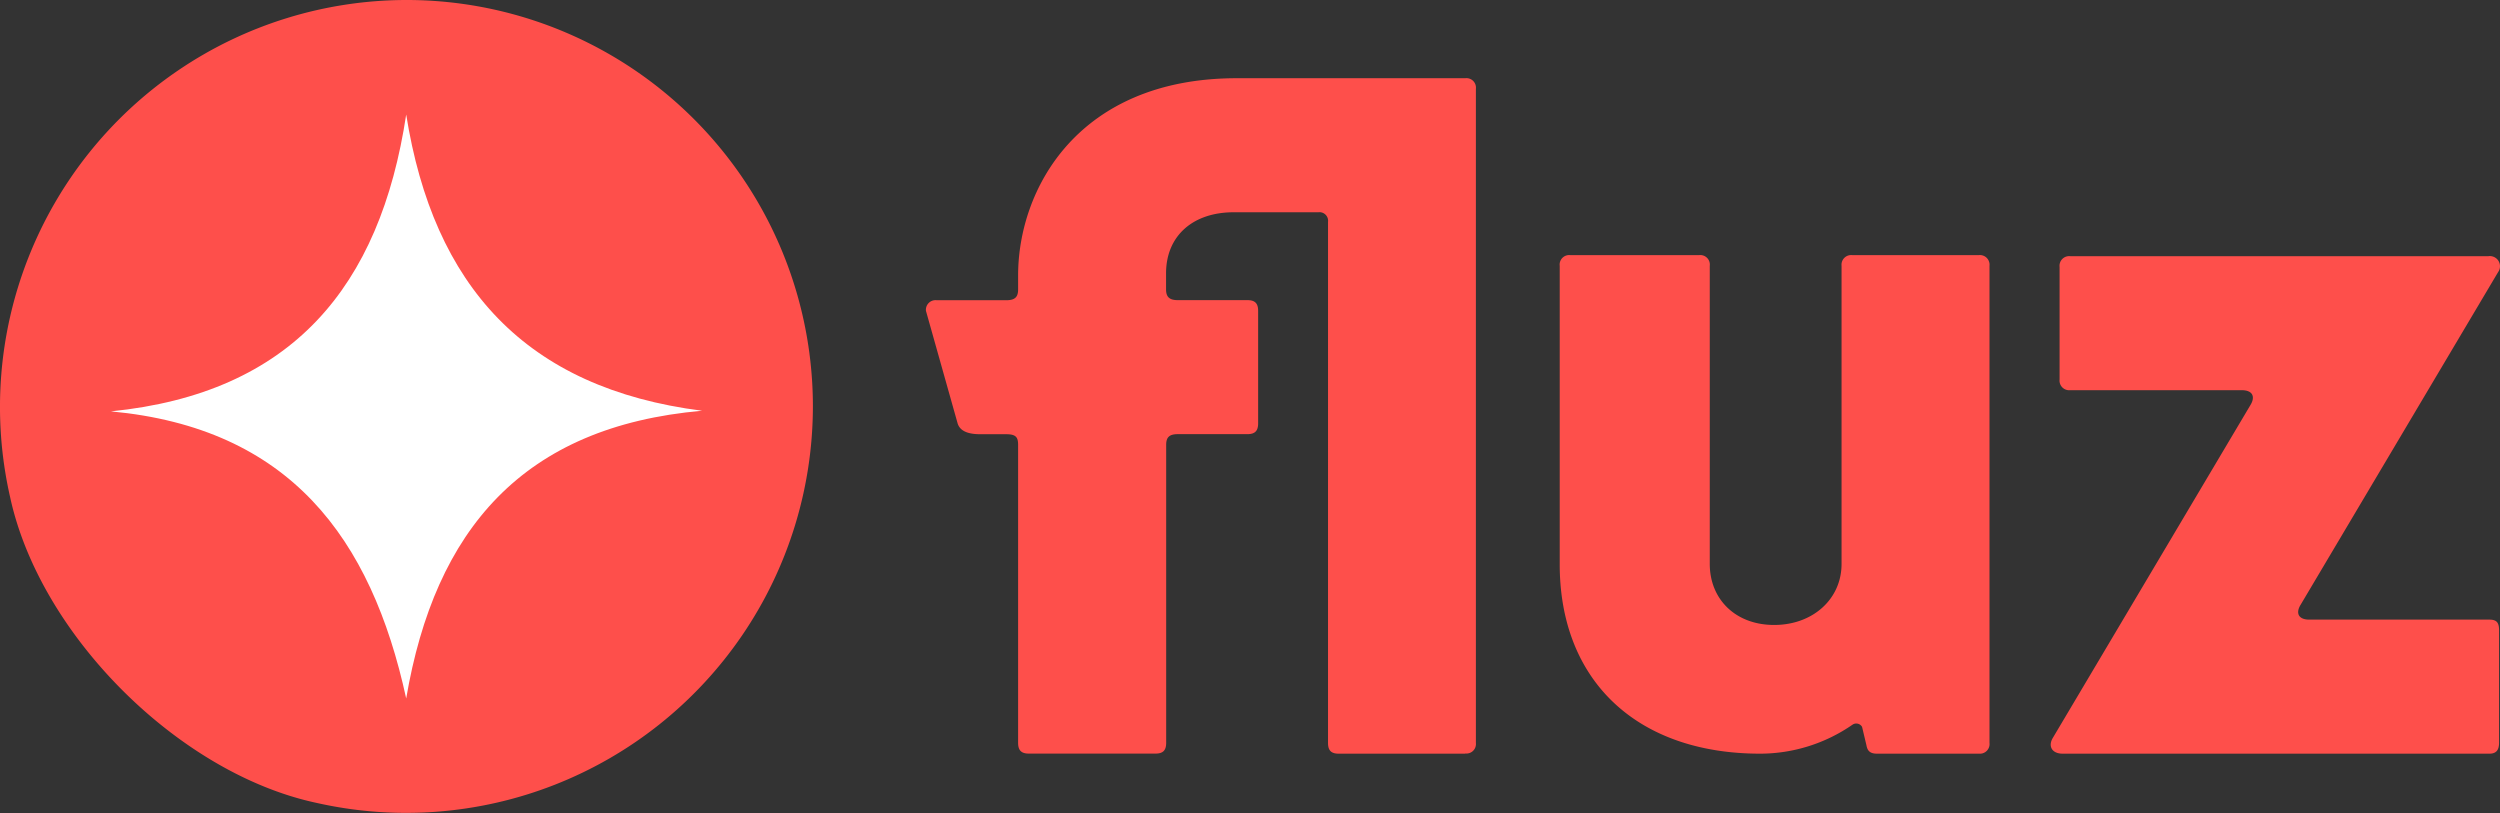 <svg xmlns="http://www.w3.org/2000/svg" viewBox="0 0 642.12 208.82"><rect x="0" y="0" width="642.12" height="208.82" fill="#333333" stroke="none"/><g data-name="Layer 2"><g data-name="Layer 1"><path d="M104.45 0A104.52 104.52 0 0 0 2.6 127.69c7.65 35.38 43.23 70.87 78.52 78.49a104.48 104.48 0 0 0 127.67-101.7A104.37 104.37 0 0 0 104.53 0zm271.89 193.58h-32.5c-1.92 0-2.74-.82-2.74-2.76V57a2.21 2.21 0 0 0-2.48-2.48h-21.76c-10.46 0-17.36 6.06-17.36 15.68v4.13c0 1.92.84 2.76 3 2.76h17.91c1.92 0 2.74.82 2.74 2.74v28.92c0 1.92-.82 2.76-2.74 2.76h-17.88c-2.21 0-3 .82-3 2.74v76.55c0 1.95-.82 2.76-2.76 2.76h-32.51c-1.92 0-2.76-.82-2.76-2.76v-76.53c0-1.92-.53-2.74-3-2.74h-6.32c-1.66 0-5.35 0-6.21-2.76l-8.14-28.92a2.48 2.48 0 0 1 2.76-2.74h17.91c2.21 0 3-.84 3-2.76v-3.6c0-22.29 15.48-50.66 56.18-50.66h58.66a2.45 2.45 0 0 1 2.74 2.74v168a2.45 2.45 0 0 1-2.74 2.7zm131.94 0h-26.16c-1.92 0-2.48-.82-2.74-2.21l-1.11-4.67a1.72 1.72 0 0 0-2.36-.63l-.12.08a41.77 41.77 0 0 1-23.68 7.43c-31.66 0-51.5-18.73-51.5-48.64V68.27a2.45 2.45 0 0 1 2.74-2.74h33.06a2.45 2.45 0 0 1 2.74 2.74v76.57c0 9.09 6.63 15.68 16.54 15.68S473 153.89 473 144.85V68.27a2.48 2.48 0 0 1 2.76-2.74h32.48a2.48 2.48 0 0 1 2.76 2.74v122.54a2.48 2.48 0 0 1-2.76 2.76zm131.12 0H529.79c-2.74 0-3.85-1.92-2.48-4.13L578 104.07c1.37-2.21.55-3.85-2.21-3.85h-44.07a2.48 2.48 0 0 1-2.72-2.76v-28.9a2.48 2.48 0 0 1 2.74-2.76h107.39a2.61 2.61 0 0 1 2.48 4.13l-50.68 85.37c-1.37 2.21-.55 3.85 2.21 3.85h46.26c1.92 0 2.48.82 2.48 2.76v28.9c-.01 1.95-.82 2.77-2.48 2.77z" fill="#fe4f4b"/><path d="M104.33 179.4c-9-41.35-30-69.47-75.84-73.74 46.43-4.66 69.14-31.91 75.84-76.24 7 44.07 30.69 70.31 76 76.08-45.97 4.03-68.62 30.5-76 73.9z" fill="#fff"/></g></g></svg>